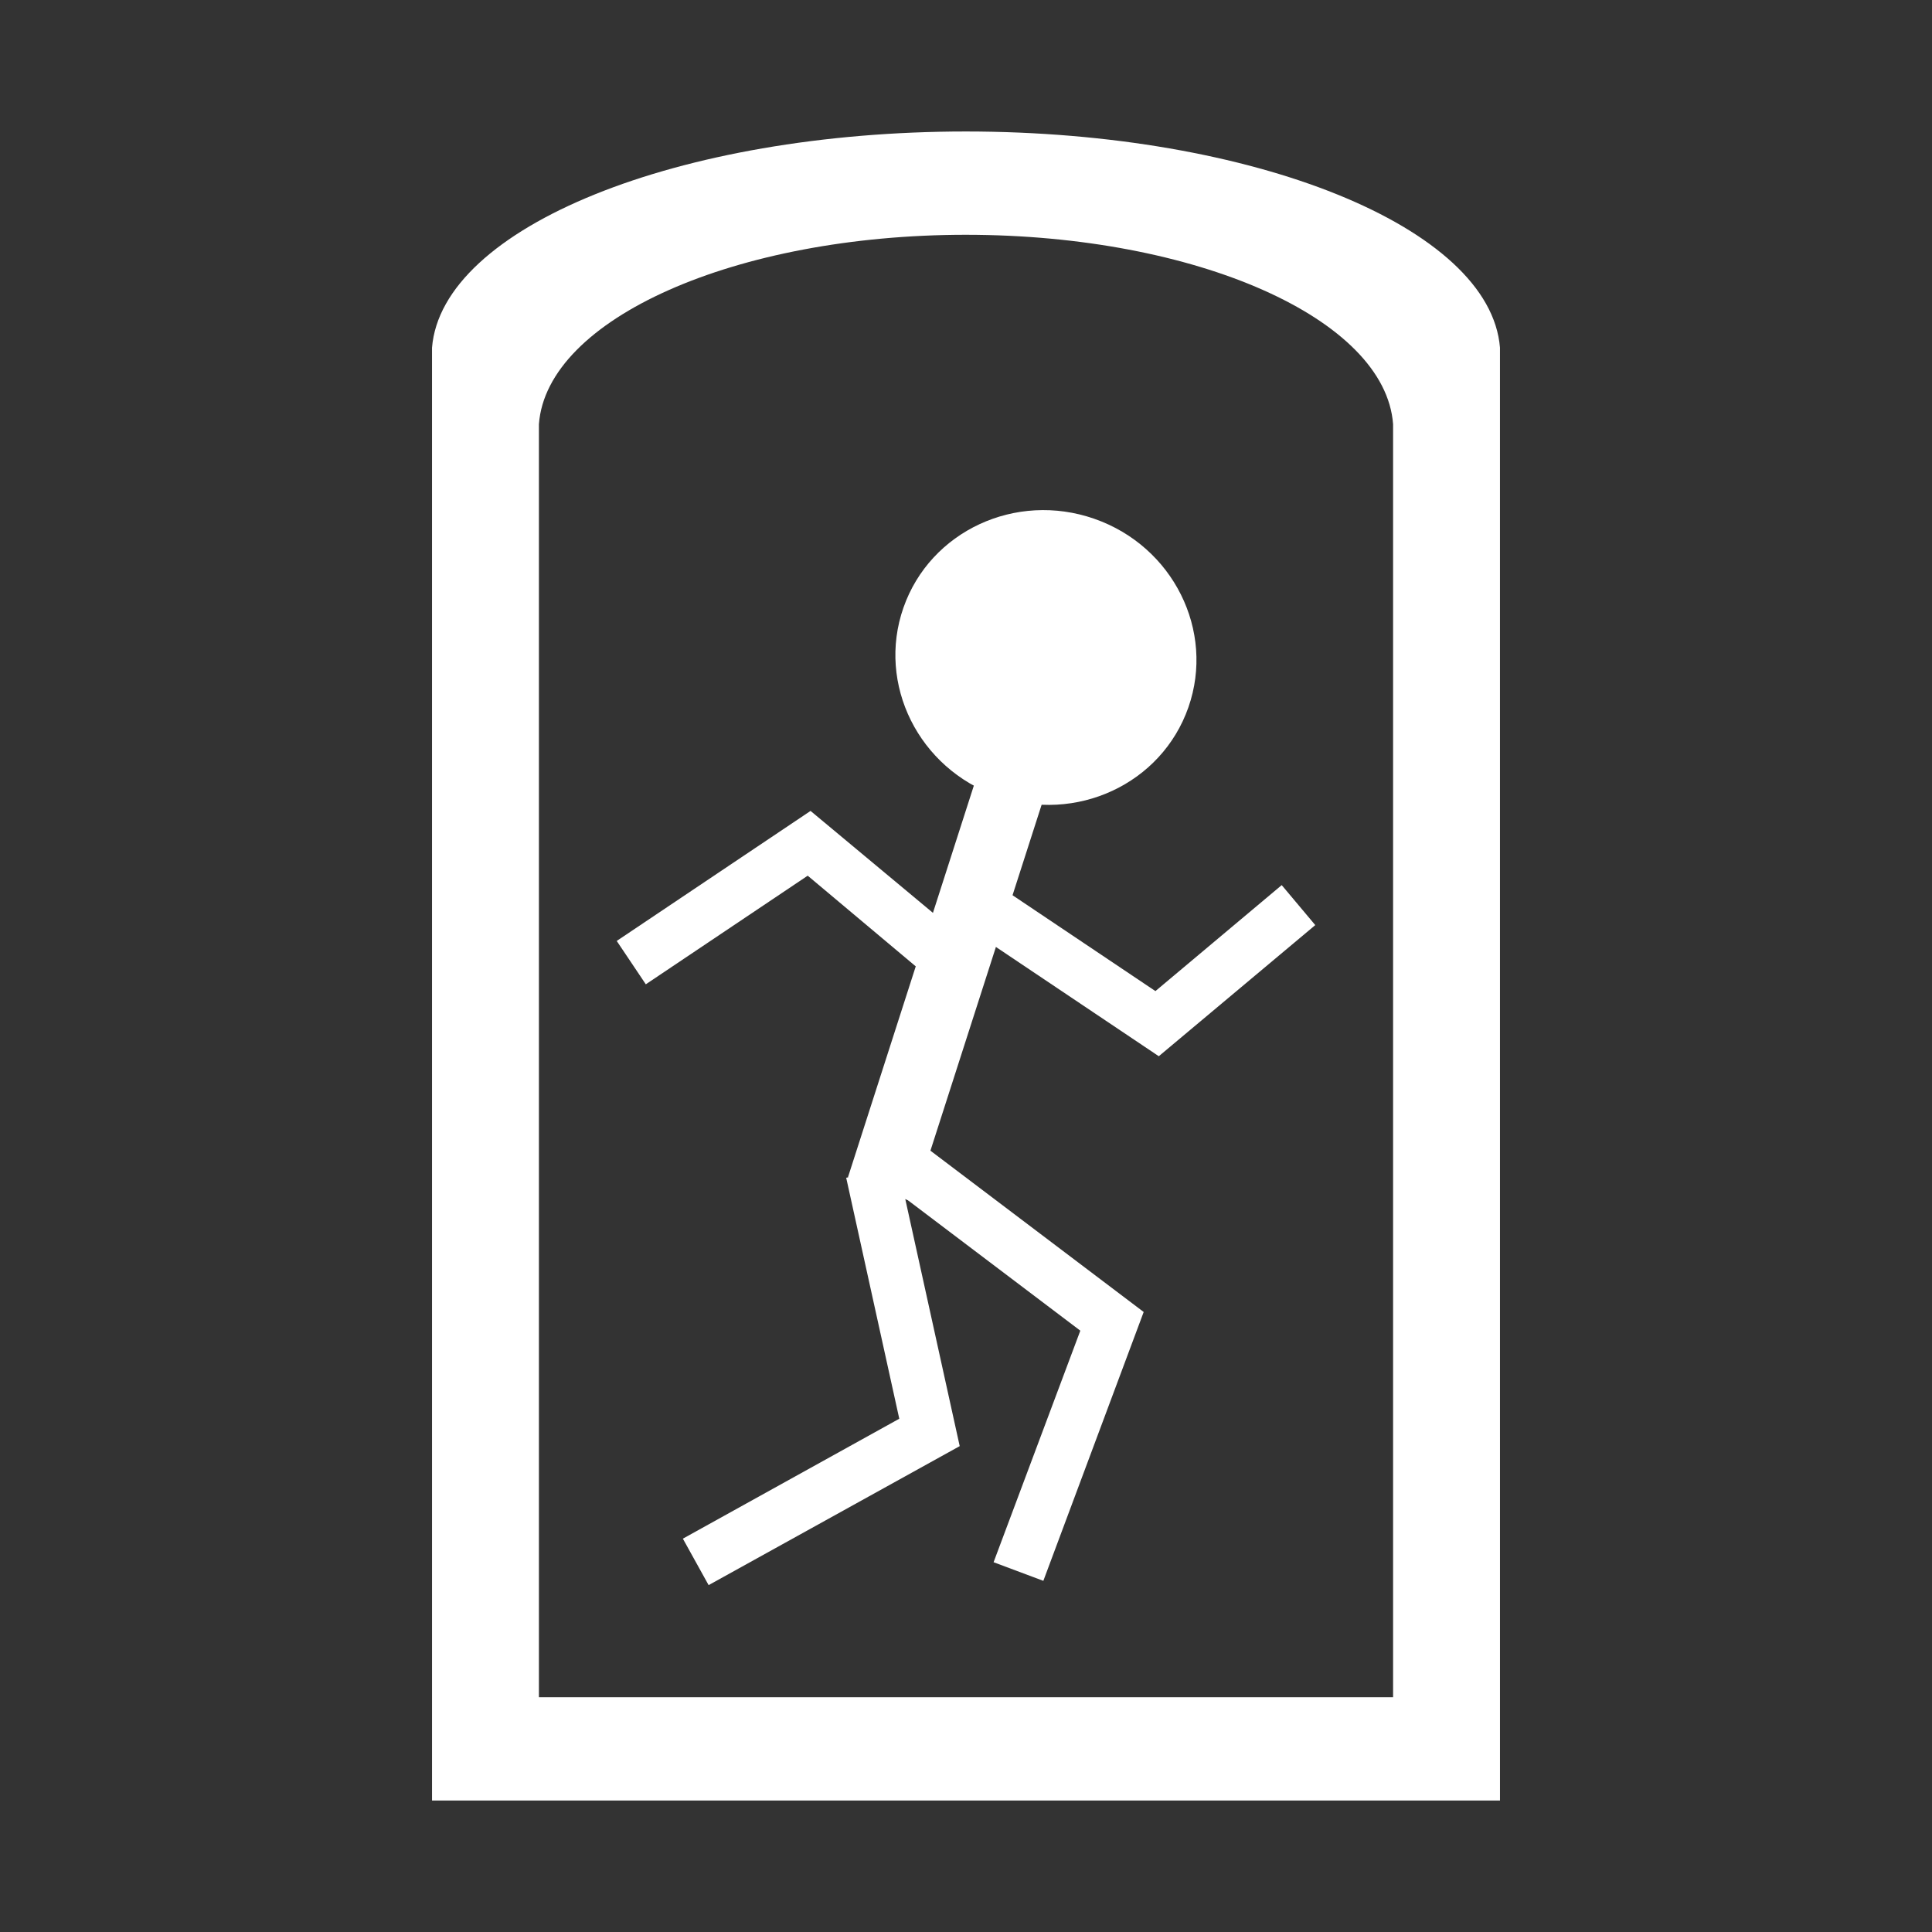 <?xml version="1.0" encoding="UTF-8" standalone="no"?>
<!-- Created with Inkscape (http://www.inkscape.org/) -->

<svg
   xmlns:dc="http://purl.org/dc/elements/1.1/"
   xmlns:cc="http://creativecommons.org/ns#"
   xmlns:rdf="http://www.w3.org/1999/02/22-rdf-syntax-ns#"
   xmlns:svg="http://www.w3.org/2000/svg"
   xmlns="http://www.w3.org/2000/svg"
   xmlns:sodipodi="http://sodipodi.sourceforge.net/DTD/sodipodi-0.dtd"
   xmlns:inkscape="http://www.inkscape.org/namespaces/inkscape"
   width="360"
   height="360"
   viewBox="0 0 360 360"
   id="svg4709"
   version="1.1"
   inkscape:version="0.91 r13725"
   inkscape:export-filename="/Users/Adam/Desktop/crota images/crota_timer_button_reset.png"
   inkscape:export-xdpi="90"
   inkscape:export-ydpi="90"
   sodipodi:docname="crota_timer_button_movement.svg">
  <rect x="0" y="0" width="360" height="360" fill="#333333" stroke="none"/>
  <defs
     id="defs4711">
    <inkscape:path-effect
       effect="spiro"
       id="path-effect4719"
       is_visible="true" />
  </defs>
  <sodipodi:namedview
     id="base"
     pagecolor="#ffffff"
     bordercolor="#666666"
     borderopacity="1.0"
     inkscape:pageopacity="0"
     inkscape:pageshadow="2"
     inkscape:zoom="1.4142136"
     inkscape:cx="184.07907"
     inkscape:cy="220.99515"
     inkscape:document-units="px"
     inkscape:current-layer="layer1"
     showgrid="false"
     units="px"
     inkscape:window-width="1843"
     inkscape:window-height="1155"
     inkscape:window-x="77"
     inkscape:window-y="0"
     inkscape:window-maximized="1" />
  <g
     inkscape:label="Layer 1"
     inkscape:groupmode="layer"
     id="layer1"
     transform="translate(0,-692.362)">
    <g
       id="g8767">
      <path
         id="path8671"
         transform="translate(0,692.362)"
         d="M 180,24.5 C 126.367,24.514 82.307,42.34 80.5,64.793 L 80.502,335.5 279.5,335.5 279.498,64.781 C 277.692,42.336 233.614,24.525 180,24.5 Z m 0,19.248 c 42.881,0.022 78.137,15.628 79.582,35.295 l 0,237.209 -159.164,0 0,-237.197 C 101.863,59.381 137.103,43.761 180,43.748 Z"
         style="fill:#ffffff;fill-opacity:1;stroke:none;stroke-width:0.967;stroke-opacity:1"
         inkscape:connector-curvature="0" />
      <g
         transform="translate(-1.314,0)"
         style="stroke:none;stroke-opacity:1"
         id="g8758">
        <path
           style="fill:#ffffff;fill-opacity:1;stroke:none;stroke-opacity:1"
           d="m 246.396,864.741 -6.254,-7.451 -23.532,19.748 -30.069,-20.173 -5.419,8.079 36.117,24.229 z"
           id="rect8697"
           inkscape:connector-curvature="0"
           sodipodi:nodetypes="ccccccc" />
        <path
           style="fill:#ffffff;fill-opacity:1;stroke:none;stroke-opacity:1"
           d="m 152.349,843.464 -36.117,24.229 5.419,8.079 30.168,-20.239 23.379,19.622 6.254,-7.451 z"
           id="rect8705"
           inkscape:connector-curvature="0"
           sodipodi:nodetypes="ccccccc" />
        <path
           style="fill:#ffffff;fill-opacity:1;stroke:none;stroke-width:0.85;stroke-opacity:1"
           d="m 214.423,936.832 -42.581,-32.209 -5.97,7.895 36.744,27.794 -16.161,43.145 9.27,3.472 z"
           id="rect8701"
           inkscape:connector-curvature="0"
           sodipodi:nodetypes="ccccccc" />
        <path
           style="fill:#ffffff;fill-opacity:1;stroke:none;stroke-width:0.85;stroke-opacity:1"
           d="m 180.142,961.827 -11.487,-52.138 -9.666,2.129 9.892,44.904 -40.325,22.348 4.798,8.657 z"
           id="rect8725"
           inkscape:connector-curvature="0"
           sodipodi:nodetypes="ccccccc" />
        <ellipse
           style="fill:#ffffff;fill-opacity:1;stroke:none;stroke-opacity:1"
           id="path8754"
           cx="454.112"
           cy="704.471"
           rx="28.125"
           ry="27.375"
           transform="matrix(0.944,0.33,-0.33,0.944,0,0)" />
        <rect
           style="fill:#ffffff;fill-opacity:1;stroke:none;stroke-opacity:1"
           id="rect8756"
           width="13.127"
           height="93.173"
           x="431.067"
           y="703.342"
           transform="matrix(0.935,0.356,-0.306,0.952,0,0)" />
      </g>
    </g>
  </g>
</svg>
